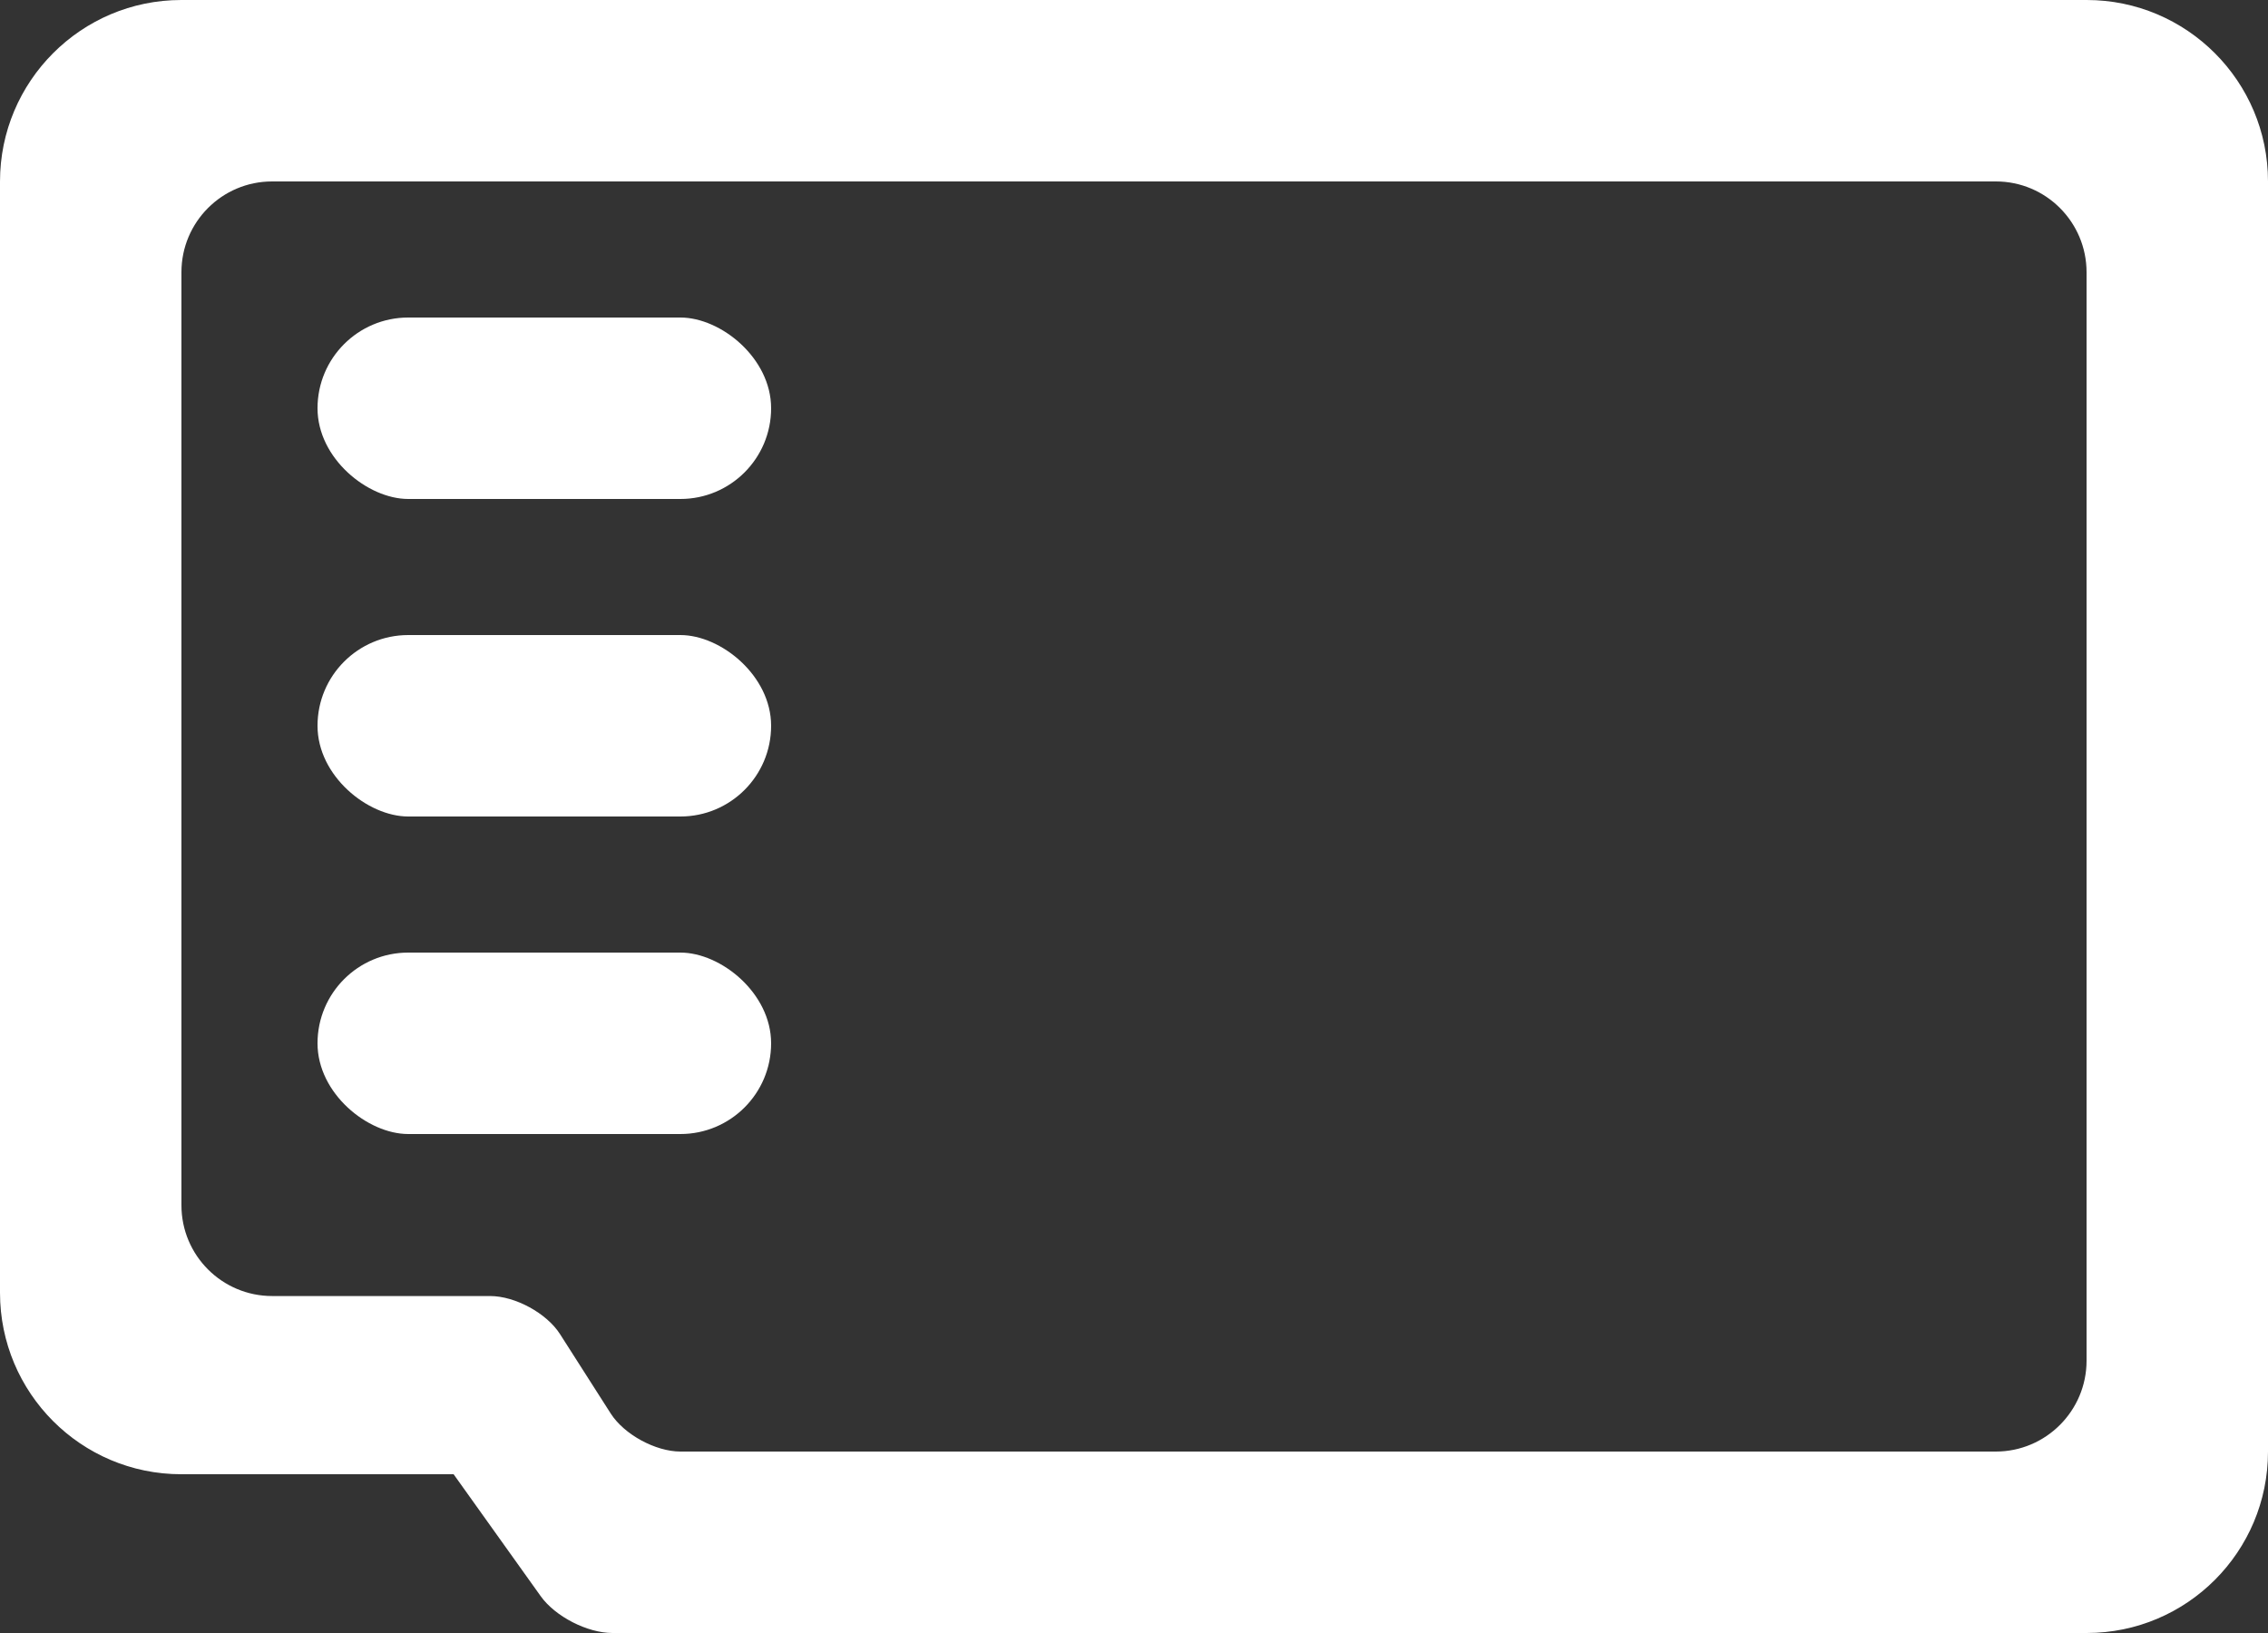 <?xml version="1.0" encoding="UTF-8"?>
<svg width="100px" height="72px" viewBox="0 0 100 72" version="1.1" xmlns="http://www.w3.org/2000/svg" xmlns:xlink="http://www.w3.org/1999/xlink">
    <rect x="0" y="0" width="100" height="72" fill="#333333" stroke="none"/>
    <!-- Generator: Sketch 51.2 (57519) - http://www.bohemiancoding.com/sketch -->
    <title>SD Card 8</title>
    <desc>Created with Sketch.</desc>
    <defs></defs>
    <g id="Page-1" stroke="none" stroke-width="1" fill="none" fill-rule="evenodd">
        <g id="SD-Card-8" transform="translate(50, 36) scale(1, -1) rotate(-90) translate(-50, -36) translate(14, -14)" fill="#FFFFFF">
            <path d="M-8.8817842e-13,7.993 C-8.8817842e-13,3.579 3.587,7.99372018e-14 8.003,7.21536619e-14 L56.997,-1.42108547e-14 C61.417,-2.20019271e-14 65,3.576 65,7.991 L65,20 L70.376,23.84 C71.273,24.481 72,25.895 72,27.006 L72,92.009 C72,96.422 68.417,100 64.002,100 L7.998,100 C3.581,100 -8.8817842e-13,96.411 -8.8817842e-13,92.007 L-8.8817842e-13,7.993 Z M8,11.995 L8,88.005 C8,90.207 9.793,92 12.005,92 L59.995,92 C62.2,92 64,90.208 64,87.997 L64,30.003 C64,28.905 63.249,27.52 62.323,26.928 L58.82,24.691 C57.903,24.105 57.143,22.719 57.143,21.609 L57.143,12.002 C57.143,9.792 55.352,8 53.142,8 L12.001,8 C9.793,8 8,9.789 8,11.995 Z" id="Combined-Shape"></path>
            <rect id="Rectangle" x="14" y="14" width="8" height="20" rx="4"></rect>
            <rect id="Rectangle" x="28" y="14" width="8" height="20" rx="4"></rect>
            <rect id="Rectangle" x="42" y="14" width="8" height="20" rx="4"></rect>
        </g>
    </g>
</svg>